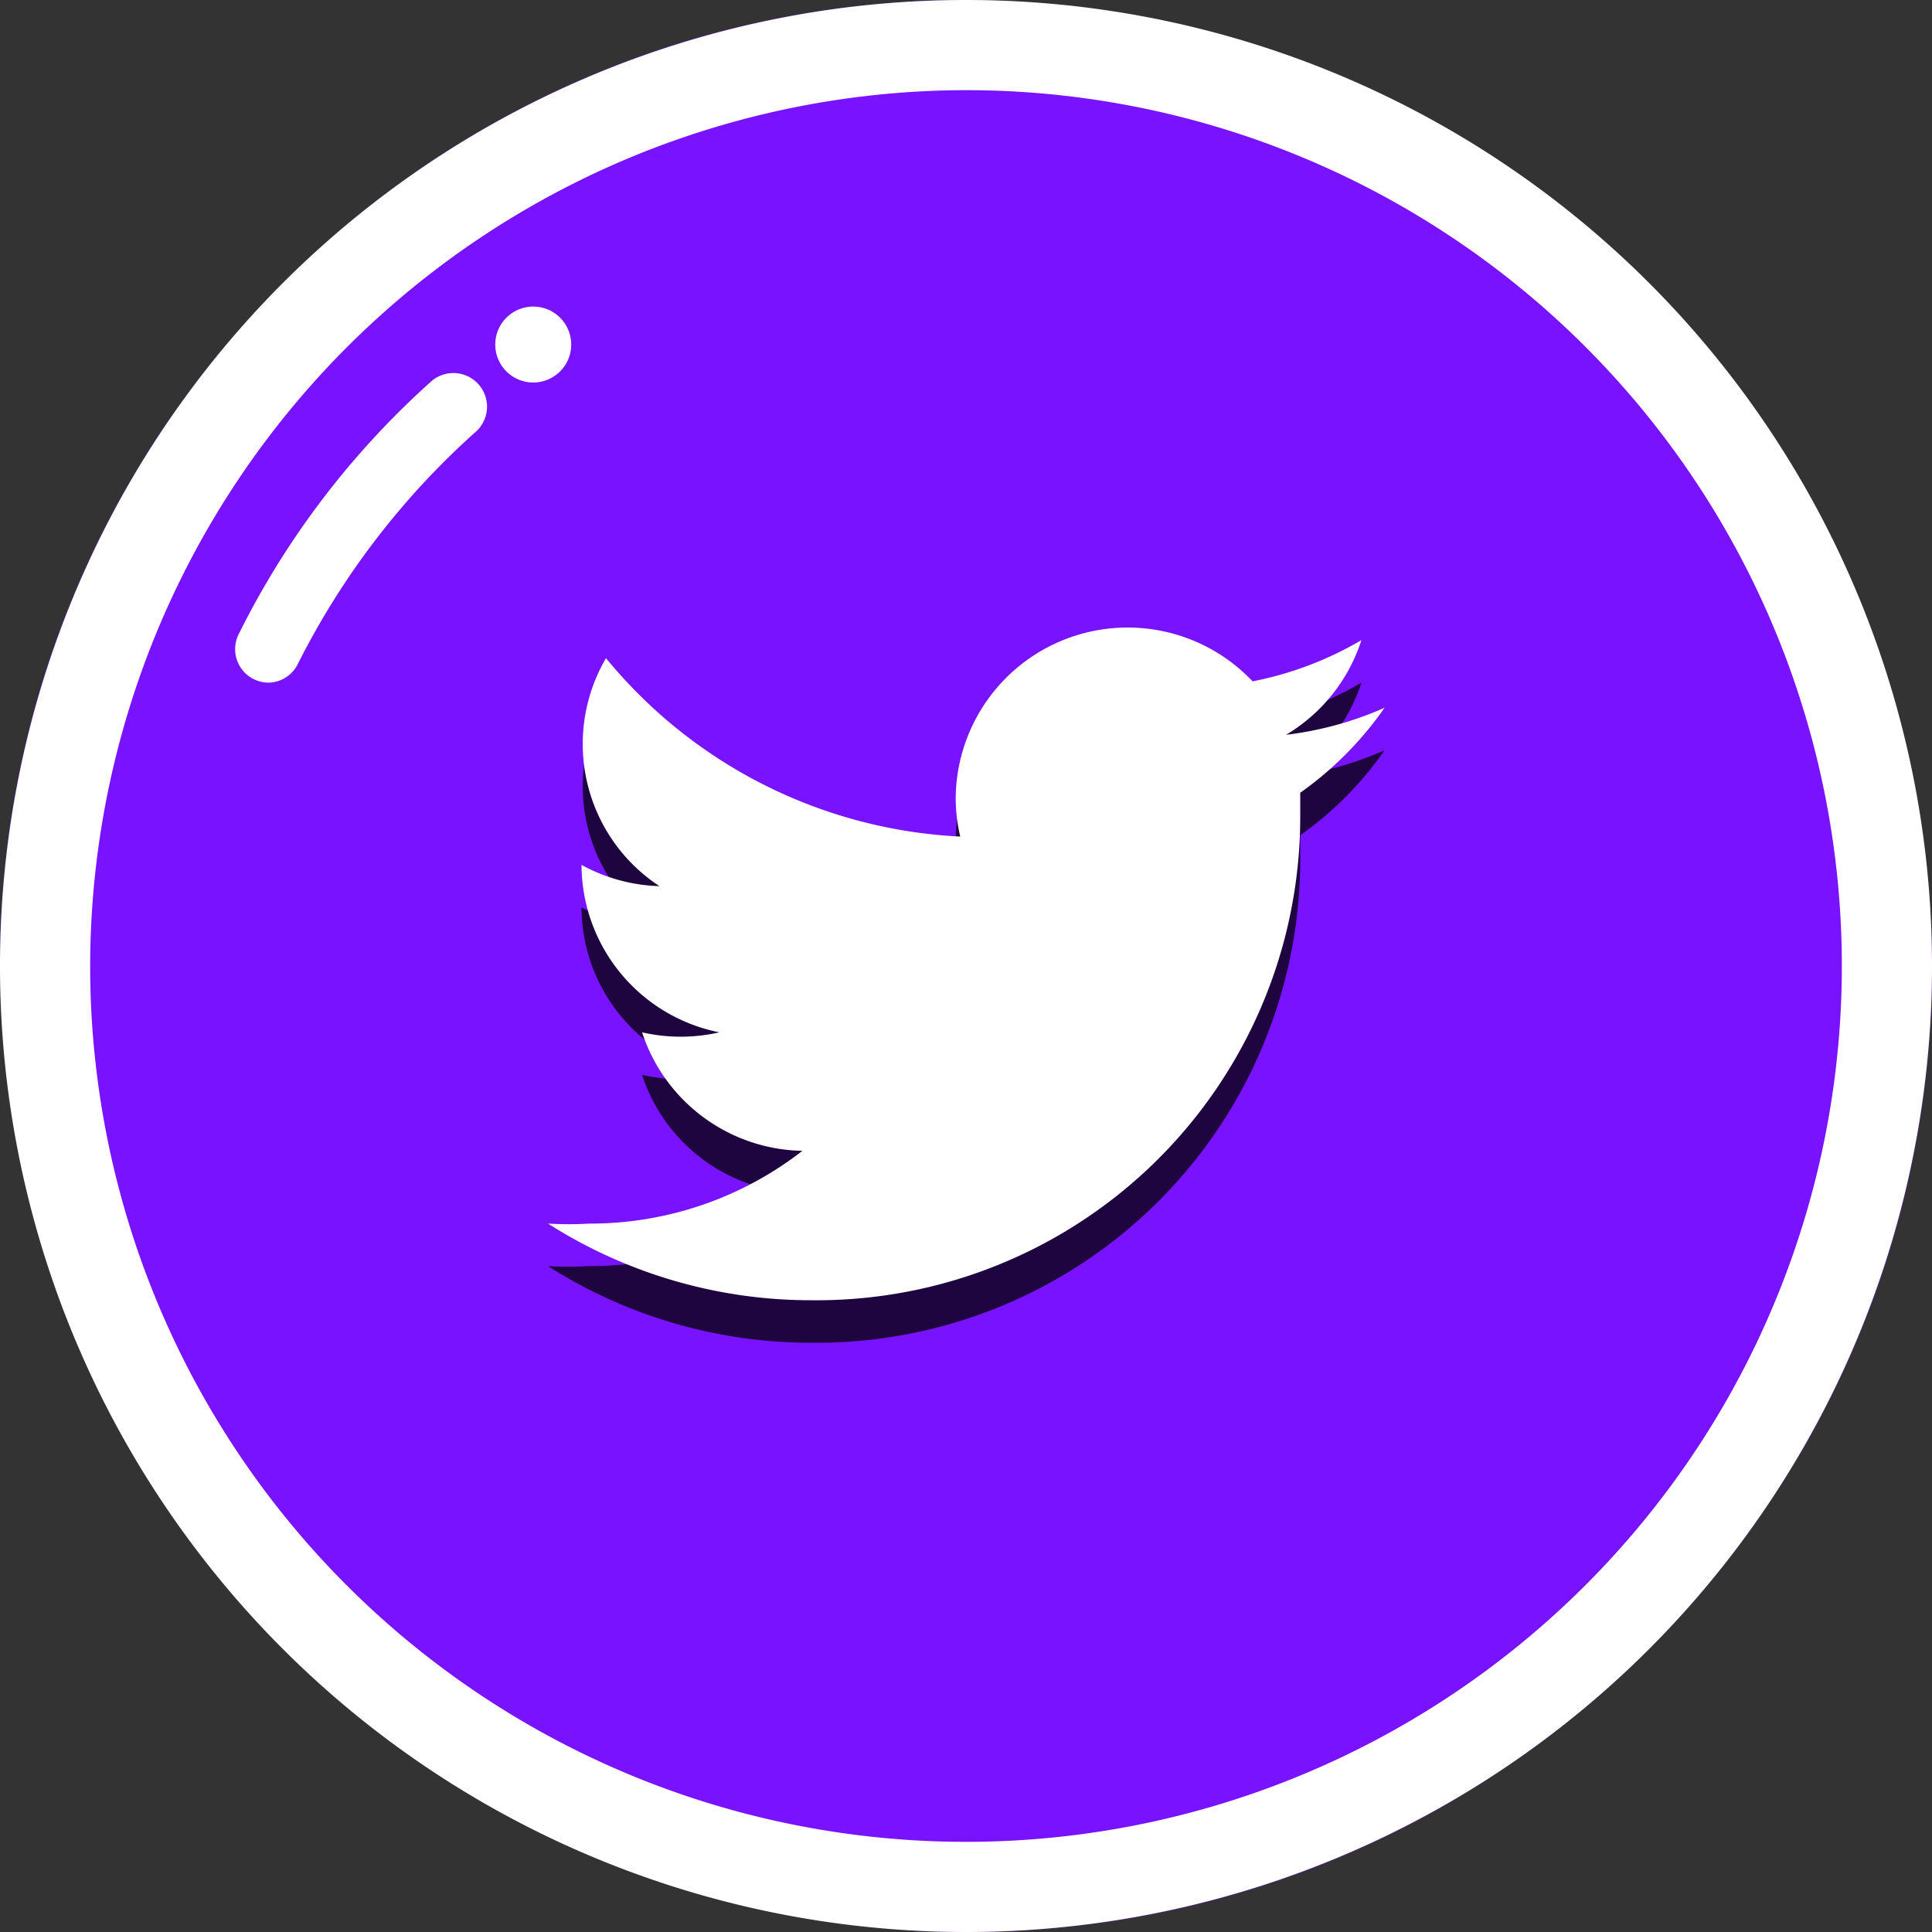 <svg xmlns="http://www.w3.org/2000/svg" width="30" height="30" viewBox="0 0 30 30">
  <rect x="0" y="0" width="30" height="30" fill="#333333" stroke="none"/>
  <defs>
    <style>
      .cls-1 {
        isolation: isolate;
      }

      .cls-2, .cls-3 {
        fill: #7912ff;
      }

      .cls-3 {
        opacity: 0.3;
        mix-blend-mode: multiply;
      }

      .cls-4, .cls-6 {
        fill: #fff;
      }

      .cls-4, .cls-5 {
        mix-blend-mode: soft-light;
      }

      .cls-7 {
        opacity: 0.75;
        mix-blend-mode: overlay;
      }
    </style>
  </defs>
  <title>btn-tw</title>
  <g class="cls-1">
    <g id="MuFo詳細">
      <g>
        <rect class="cls-2" width="30" height="30" rx="15" ry="15"/>
        <circle class="cls-3" cx="15" cy="15.12" r="10.2"/>
        <circle class="cls-4" cx="8.28" cy="5.35" r="0.59"/>
        <path class="cls-4" d="M2497.18,1823.28a0.52,0.52,0,0,1-.47-0.76,13.07,13.07,0,0,1,3-3.93,0.52,0.52,0,0,1,.66.81,12.14,12.14,0,0,0-2.74,3.58A0.52,0.52,0,0,1,2497.18,1823.28Z" transform="translate(-2493 -1812.68)"/>
        <g class="cls-5">
          <path class="cls-6" d="M2508,1814.08a13.6,13.6,0,1,1-13.6,13.6,13.62,13.62,0,0,1,13.6-13.6m0-1.4h0a15,15,0,0,0,0,30h0a15,15,0,0,0,0-30h0Z" transform="translate(-2493 -1812.68)"/>
        </g>
        <g>
          <g class="cls-7">
            <path d="M2514.5,1824.33a5.36,5.36,0,0,1-1.53.42,2.66,2.66,0,0,0,1.17-1.47,5.36,5.36,0,0,1-1.69.64,2.67,2.67,0,0,0-4.61,1.81,2.64,2.64,0,0,0,.07.6,7.59,7.59,0,0,1-5.5-2.77,2.64,2.64,0,0,0,.83,3.54,2.67,2.67,0,0,1-1.21-.33v0a2.66,2.66,0,0,0,2.14,2.6,2.69,2.69,0,0,1-1.2,0,2.67,2.67,0,0,0,2.49,1.84,5.37,5.37,0,0,1-3.31,1.13,5.47,5.47,0,0,1-.64,0,7.59,7.59,0,0,0,4.09,1.19,7.51,7.51,0,0,0,7.59-7.54q0-.17,0-0.34A5.4,5.4,0,0,0,2514.5,1824.33Z" transform="translate(-2493 -1812.68)"/>
          </g>
          <path class="cls-6" d="M2514.5,1823.67a5.36,5.36,0,0,1-1.53.42,2.66,2.66,0,0,0,1.17-1.47,5.36,5.36,0,0,1-1.69.64,2.67,2.67,0,0,0-4.61,1.81,2.64,2.64,0,0,0,.07.6,7.59,7.59,0,0,1-5.5-2.77,2.64,2.64,0,0,0,.83,3.54,2.67,2.67,0,0,1-1.21-.33v0a2.66,2.66,0,0,0,2.14,2.6,2.69,2.69,0,0,1-1.2,0,2.67,2.67,0,0,0,2.49,1.84,5.37,5.37,0,0,1-3.31,1.13,5.47,5.47,0,0,1-.64,0,7.59,7.59,0,0,0,4.09,1.19,7.51,7.51,0,0,0,7.59-7.54q0-.17,0-0.34A5.4,5.4,0,0,0,2514.5,1823.67Z" transform="translate(-2493 -1812.68)"/>
        </g>
      </g>
    </g>
  </g>
</svg>
